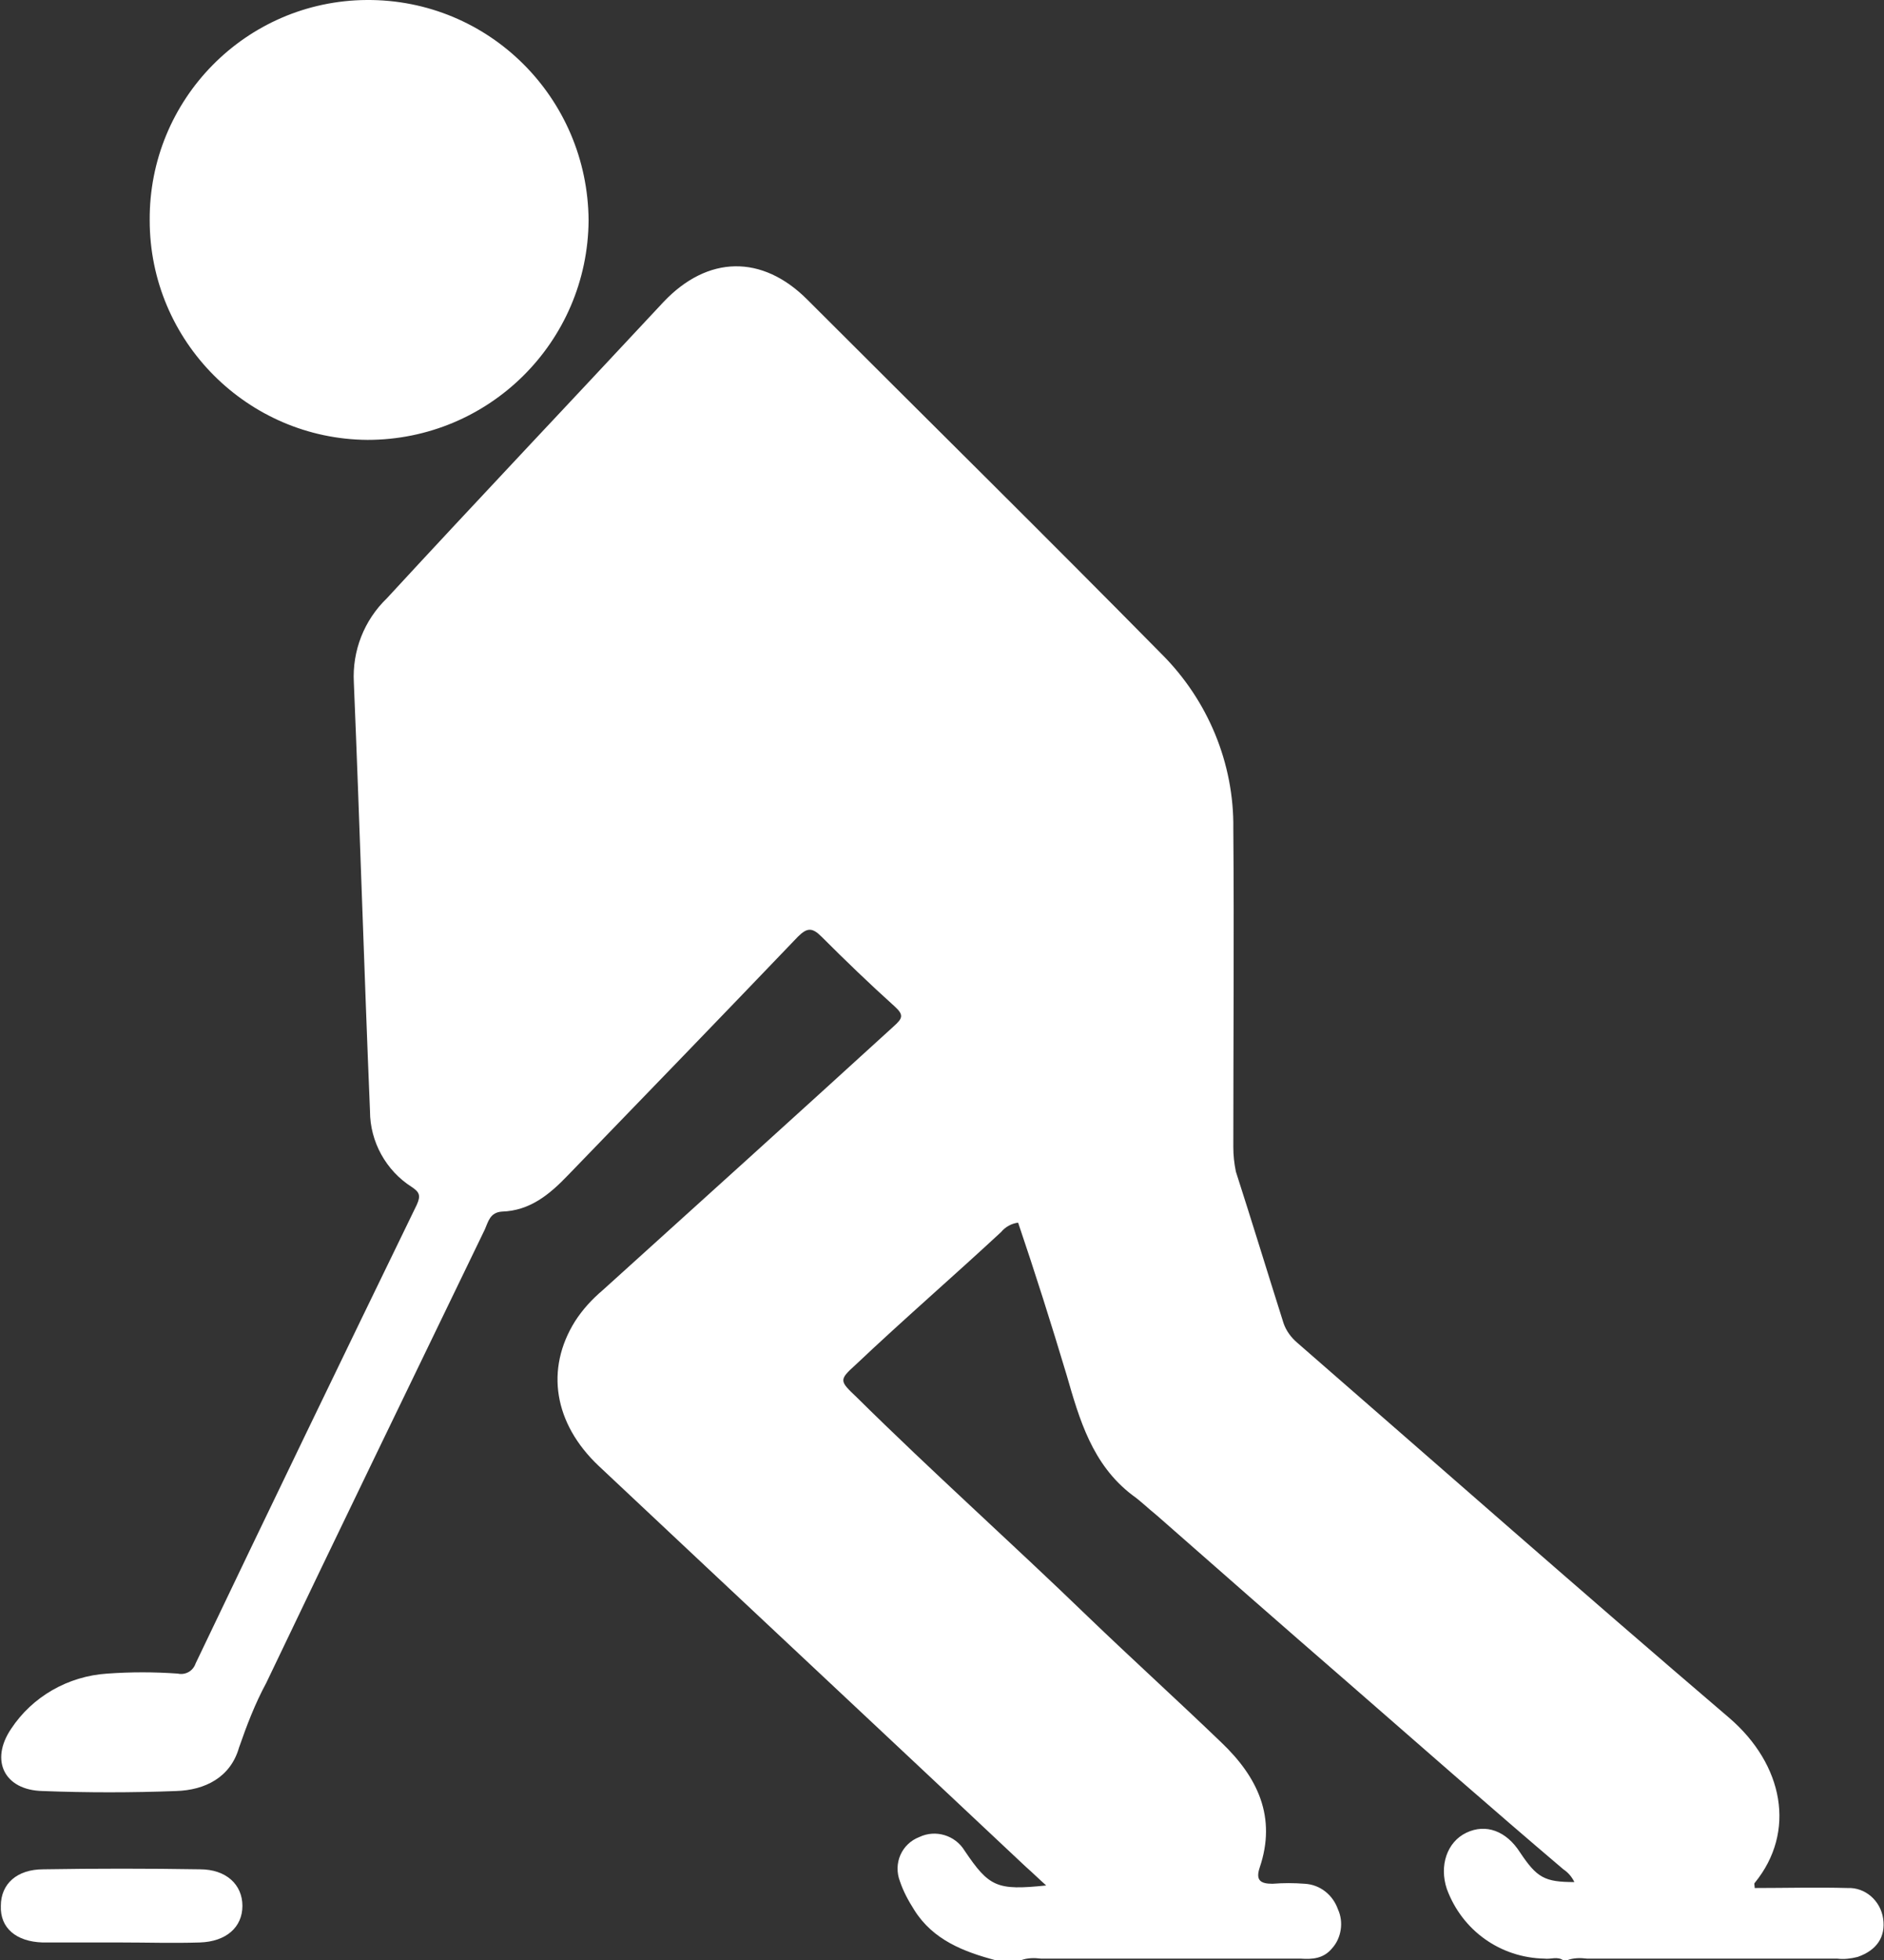 <?xml version="1.0" encoding="utf-8"?>
<!-- Generator: Adobe Illustrator 24.1.0, SVG Export Plug-In . SVG Version: 6.00 Build 0)  -->
<svg version="1.1" id="ice_hockey_" xmlns="http://www.w3.org/2000/svg" xmlns:xlink="http://www.w3.org/1999/xlink" x="0px"
	 y="0px" viewBox="0 0 221.5 230.4" style="enable-background:new 0 0 221.5 230.4;" xml:space="preserve">
<rect x="0" y="0" width="221.5" height="230.4" fill="#333333" stroke="none"/>
<style type="text/css">
	.st0{fill:#FFFFFF;}
</style>
<path id="Path_1" class="st0" d="M117.1,230.4c-3.8-1-7.4-2.4-9.6-5.9c-0.7-1.1-1.3-2.2-1.7-3.4c-0.8-2.1,0.2-4.4,2.3-5.2
	c1.9-0.9,4.2-0.2,5.3,1.6c2.9,4.3,3.8,4.7,9.6,4.1c-0.9-0.8-1.6-1.5-2.4-2.2c-16.7-15.7-33.5-31.4-50.2-47.1c-5.3-5-6.3-11.4-2.8-17
	c0.9-1.4,2-2.6,3.3-3.7c11.4-10.3,22.8-20.6,34.2-31c1-0.9,1.2-1.3,0.1-2.3c-3-2.7-5.8-5.4-8.6-8.2c-1.1-1.1-1.7-1.1-2.8,0
	c-9,9.4-18,18.7-27,28c-2.2,2.3-4.5,4.2-7.8,4.3c-1.4,0.1-1.6,1.2-2,2.1c-8.6,17.8-17.2,35.5-25.7,53.3c-1.3,2.4-2.3,5-3.2,7.6
	c-1,3.5-4,5-7.4,5.1c-5.2,0.2-10.5,0.2-15.7,0c-4.5-0.1-6.2-3.6-3.7-7.3c2.5-3.8,6.7-6.2,11.3-6.5c2.8-0.2,5.5-0.2,8.3,0
	c0.9,0.2,1.8-0.3,2.1-1.2c8.6-18,17.3-36,26-53.9c0.5-1.1,0.3-1.5-0.6-2.1c-3-1.9-4.9-5.3-4.9-8.9c-0.7-16.8-1.2-33.6-1.9-50.4
	c-0.2-3.7,1.2-7.3,3.9-9.9C56.2,58.7,67.1,47.2,78,35.5c5.2-5.5,11.6-5.6,16.9-0.3c13.9,13.9,27.9,27.7,41.7,41.7
	c5.4,5.4,8.5,12.8,8.4,20.5c0.1,12.5,0,24.9,0,37.4c0,1,0.1,1.9,0.3,2.9c1.9,5.9,3.7,11.8,5.6,17.8c0.3,0.9,0.9,1.7,1.6,2.3
	c16.9,14.7,33.7,29.5,50.8,44.1c6.4,5.5,7.9,13.4,3,19.4c-0.1,0.1,0,0.3,0,0.6c3.6,0,7.3-0.1,10.9,0c2.1-0.1,3.9,1.5,4.2,3.6
	s-0.7,3.7-3,4.5c-0.8,0.2-1.6,0.3-2.4,0.2c-9.8,0-19.6,0-29.4,0c-0.8-0.1-1.6-0.1-2.4,0.2h-0.4c-0.7-0.5-1.5-0.1-2.2-0.2
	c-5.2-0.1-9.7-3.3-11.5-8.2c-0.9-2.7,0-5.5,2.3-6.6s4.7-0.2,6.3,2.3c2,3,2.9,3.5,6.4,3.5c-0.3-0.6-0.7-1.1-1.3-1.5
	c-8.6-7.3-17-14.7-25.5-22.1c-7.5-6.5-14.9-13-22.3-19.5c-1-0.8-1.9-1.7-2.9-2.4c-4.7-3.6-6.2-8.9-7.7-14.1c-1.8-6-3.7-12-5.7-17.9
	c-0.8,0.1-1.5,0.5-2,1.1c-5.6,5.2-11.5,10.3-17.1,15.6c-2,1.8-1.9,1.9,0.1,3.8c8.9,8.8,18.2,17.1,27.2,25.8
	c5.2,5,10.5,9.8,15.7,14.8c4.3,4.1,6.5,8.8,4.5,14.7c-0.5,1.5,0.1,1.9,1.5,1.9c1.3-0.1,2.5-0.1,3.8,0c1.8,0.1,3.3,1.3,3.9,3
	c0.7,1.5,0.4,3.4-0.7,4.6c-1,1.2-2.3,1.3-3.7,1.2c-10.2,0-20.3,0-30.5,0c-0.8-0.1-1.6-0.1-2.4,0.2L117.1,230.4z"/>
<path id="Path_2" class="st0" d="M17.6,25.9C17.5,11.7,28.9,0.1,43.1,0c14.4-0.1,26,11.5,26.1,25.9c-0.1,14.3-11.7,25.8-26,25.8
	C29.1,51.6,17.6,40.1,17.6,25.9z"/>
<path id="Path_3" class="st0" d="M14.2,228.3c-3.1,0-6.1,0-9.2,0c-3.1-0.1-5-1.7-4.9-4.3c0-2.6,1.9-4.3,5-4.3
	c6.1-0.1,12.3-0.1,18.4,0c3.1,0,5,1.8,5,4.3s-1.9,4.2-5,4.3C20.3,228.4,17.3,228.3,14.2,228.3z"/>
</svg>
